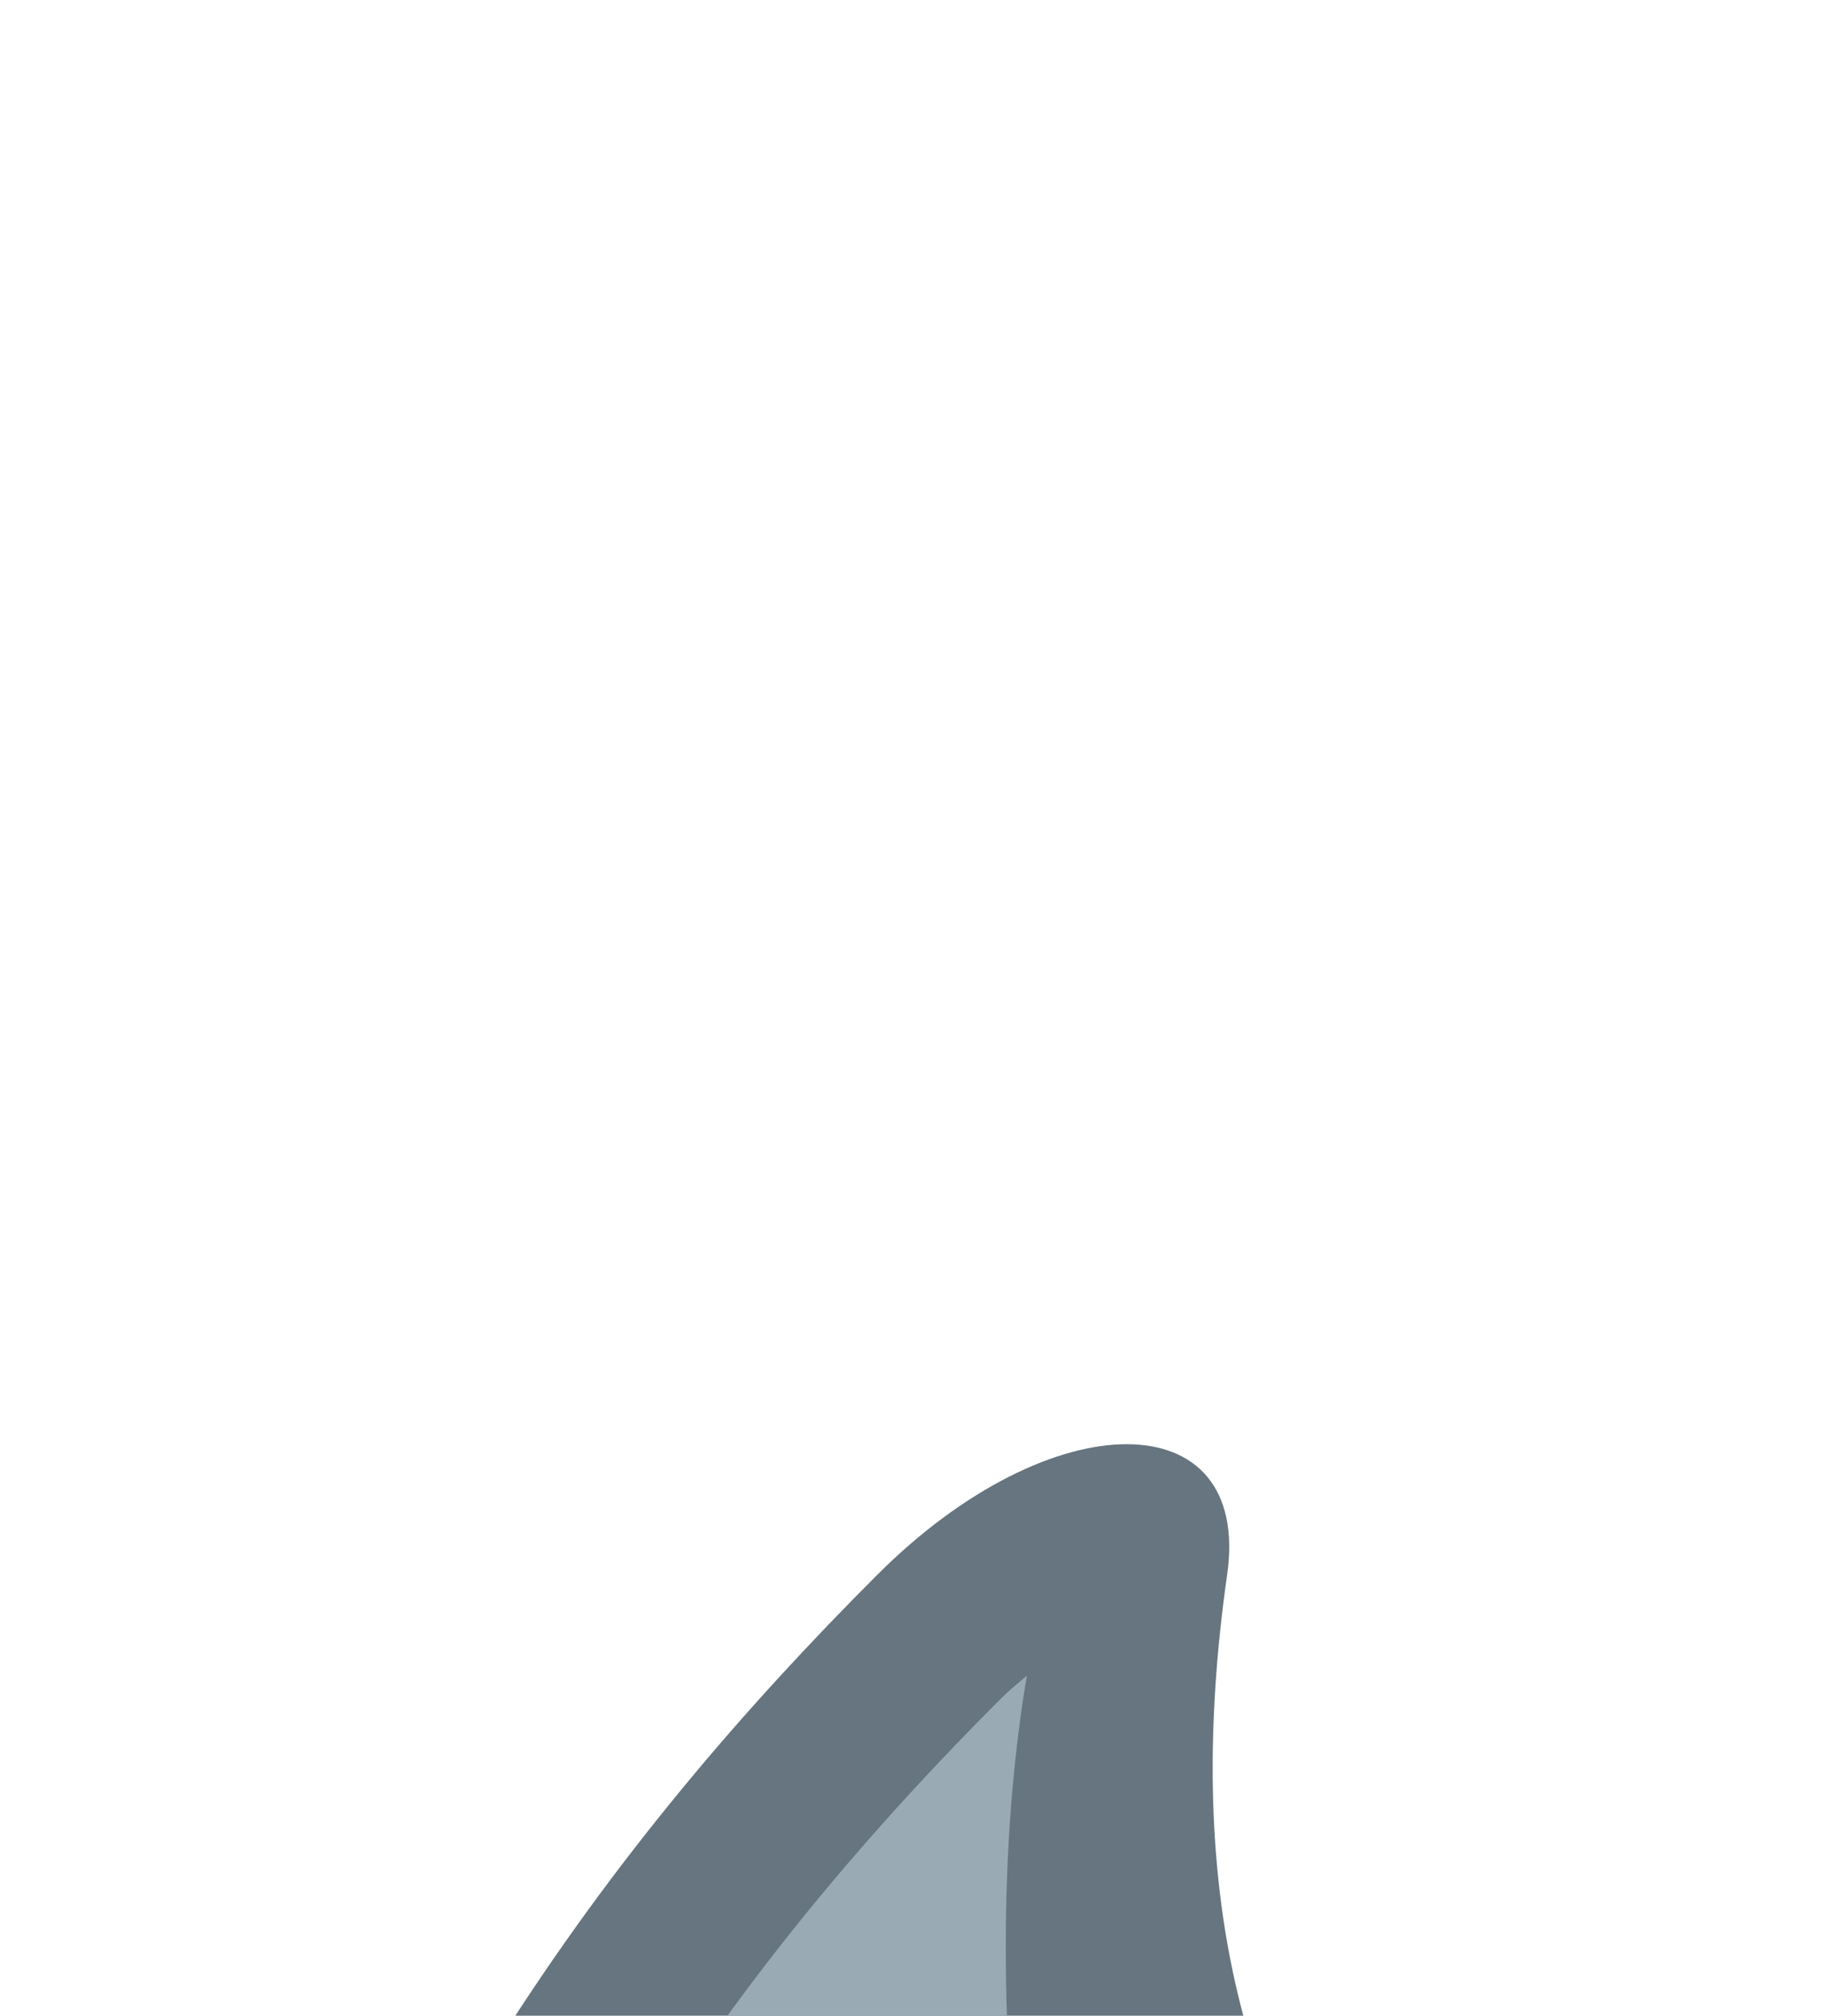 <svg width="29" height="32" viewBox="0 0 29 32" fill="none" xmlns="http://www.w3.org/2000/svg">
<path d="M63.889 58.333C63.889 75.978 55.556 86.111 50 86.111C44.444 86.111 36.111 75.978 36.111 58.333C36.111 40.689 42.331 38.889 50 38.889C57.672 38.889 63.889 40.689 63.889 58.333Z" fill="#66757F"/>
<path d="M50 41.667C56.136 41.667 61.111 36.692 61.111 30.555C61.111 24.419 56.136 19.444 50 19.444C43.864 19.444 38.889 24.419 38.889 30.555C38.889 36.692 43.864 41.667 50 41.667Z" fill="#66757F"/>
<path d="M38.889 30.555C33.333 16.667 41.667 11.111 41.667 11.111C41.667 11.111 47.222 13.889 47.222 22.222C47.222 30.555 38.889 30.555 38.889 30.555Z" fill="#66757F"/>
<path d="M40.745 27.511C38.589 20.686 40.414 16.689 41.864 14.789C43.017 16.036 44.444 18.355 44.444 22.222C44.444 25.744 42.392 27.039 40.745 27.511Z" fill="#546066"/>
<path d="M61.111 30.555C66.667 16.667 58.333 11.111 58.333 11.111C58.333 11.111 52.778 13.889 52.778 22.222C52.778 30.555 61.111 30.555 61.111 30.555ZM44.489 38.889C39.989 42.103 16.711 44.444 19.489 25C19.883 22.25 16.711 22.222 13.933 25C5.6 33.333 -2.733 46.761 2.822 80.555C11.155 66.667 19.489 69.444 22.267 83.333C30.6 72.222 38.933 77.778 44.489 83.333C52.822 75 44.489 38.889 44.489 38.889ZM55.425 38.889C59.925 42.103 83.203 44.444 80.425 25C80.031 22.25 83.203 22.222 85.981 25C94.314 33.333 102.647 46.761 97.092 80.555C88.758 66.667 80.425 69.444 77.647 83.333C69.314 72.222 60.98 77.778 55.425 83.333C47.092 75 55.425 38.889 55.425 38.889Z" fill="#66757F"/>
<path d="M44.444 33.333C45.979 33.333 47.222 32.09 47.222 30.556C47.222 29.021 45.979 27.778 44.444 27.778C42.91 27.778 41.667 29.021 41.667 30.556C41.667 32.09 42.91 33.333 44.444 33.333Z" fill="#292F33"/>
<path d="M55.556 33.333C57.09 33.333 58.333 32.09 58.333 30.556C58.333 29.021 57.09 27.778 55.556 27.778C54.021 27.778 52.778 29.021 52.778 30.556C52.778 32.09 54.021 33.333 55.556 33.333Z" fill="#292F33"/>
<path d="M59.255 27.511C61.408 20.686 59.583 16.689 58.136 14.789C56.983 16.036 55.556 18.355 55.556 22.222C55.556 25.744 57.608 27.039 59.255 27.511Z" fill="#546066"/>
<path d="M22.211 74.75C24.689 67.275 23.803 58.117 19.445 47.222C15.314 36.892 15.792 29.642 16.308 26.603C16.172 26.717 16.042 26.82 15.897 26.964C8.381 34.483 1.325 45.919 4.611 73.433C8.156 69.603 11.311 68.647 13.578 68.647C17.092 68.647 20.058 70.822 22.211 74.75Z" fill="#99AAB5"/>
<path d="M18.978 36.806C18.925 36.722 18.864 36.645 18.811 36.564C19.444 44.444 23.333 47.225 25 55.556C26.633 63.722 26.322 70.886 25.244 76.567C27.575 74.981 30.039 74.139 32.622 74.139C36.133 74.139 39.7 75.633 43.442 78.658C38.889 52.778 25 47.222 18.978 36.806ZM77.789 74.75C75.308 67.275 76.2 58.117 80.555 47.222C84.686 36.892 84.208 29.642 83.692 26.603C83.828 26.717 83.961 26.82 84.103 26.964C91.619 34.483 98.675 45.919 95.389 73.433C91.847 69.603 88.689 68.647 86.425 68.647C82.908 68.647 79.942 70.822 77.789 74.75Z" fill="#99AAB5"/>
<path d="M81.022 36.806L81.192 36.564C80.555 44.445 76.667 47.225 75 55.556C73.367 63.722 73.675 70.886 74.755 76.567C72.422 74.981 69.961 74.139 67.378 74.139C63.867 74.139 60.3 75.633 56.558 78.658C61.111 52.778 75 47.222 81.022 36.806ZM51.911 36.406C50.861 37.456 49.139 37.456 48.092 36.406L46.508 34.82C45.458 33.77 45.814 32.908 47.3 32.908H52.703C54.189 32.908 54.547 33.767 53.494 34.82L51.911 36.406Z" fill="#99AAB5"/>
</svg>
